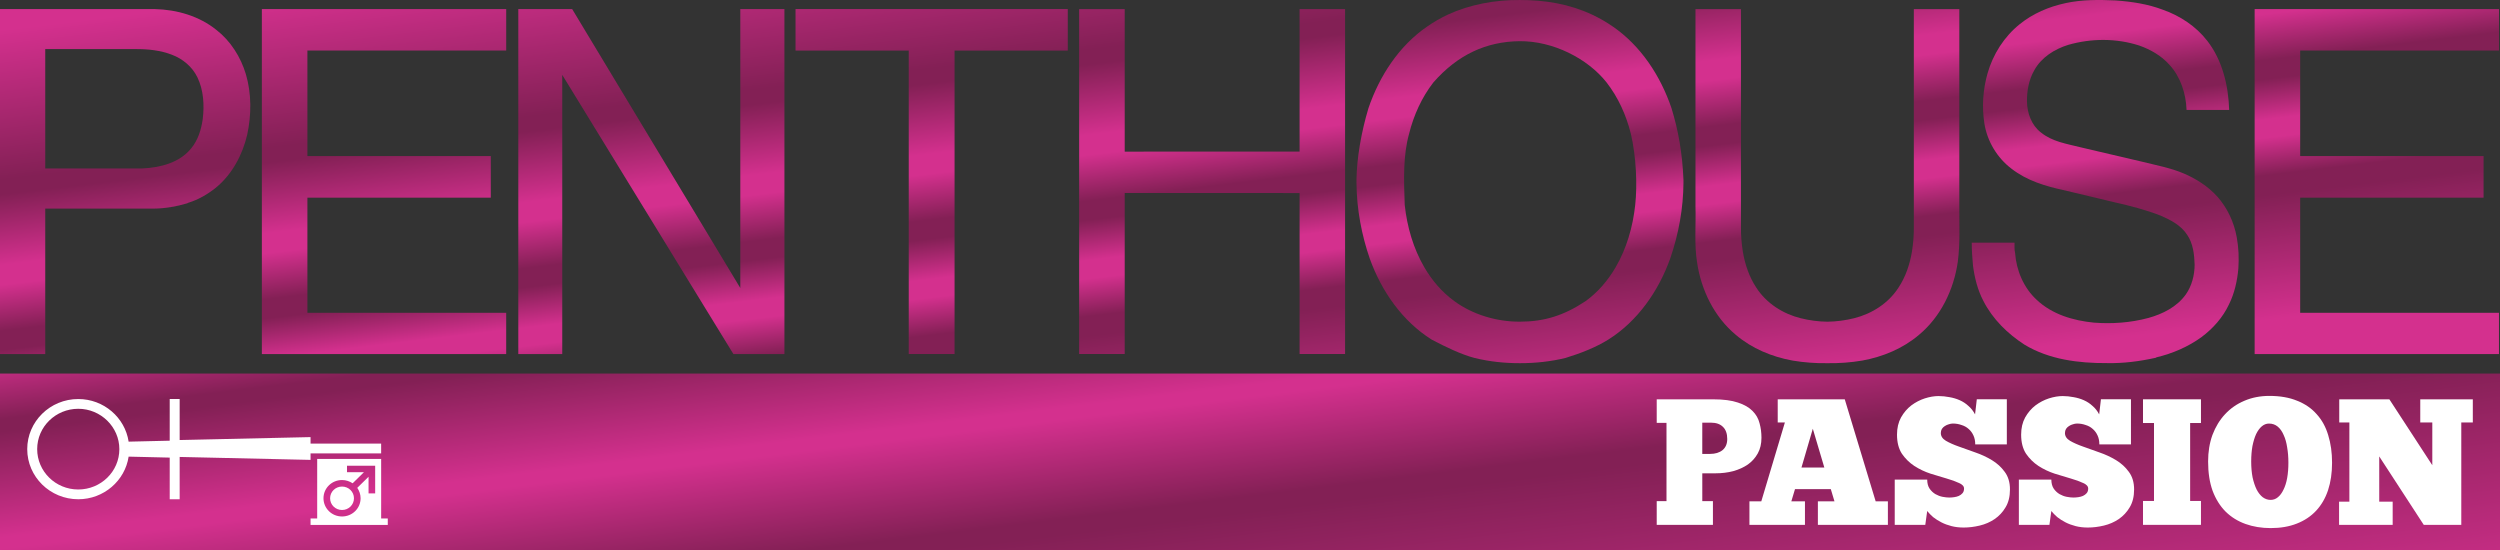<svg version="1.1" viewBox="0 0 800 176.13" xmlns="http://www.w3.org/2000/svg">
 <rect x="0" y="0" width="800" height="176.13" fill="#333333" stroke="none"/>
 <defs>
  <linearGradient id="c" x1="-3.257" x2="16.292" y1="104.76" y2="264.98" gradientTransform="matrix(1.088 0 0 1.088 0 0)" gradientUnits="userSpaceOnUse">
   <stop stop-color="#d4308e" offset="0"/>
   <stop stop-color="#832055" offset=".117"/>
   <stop stop-color="#832055" offset=".139"/>
   <stop stop-color="#d4308e" offset=".331"/>
   <stop stop-color="#d4308e" offset=".351"/>
   <stop stop-color="#832055" offset=".532"/>
   <stop stop-color="#832055" offset=".559"/>
   <stop stop-color="#d4308e" offset="1"/>
  </linearGradient>
  <linearGradient id="d" x1="6.115" x2="28.722" y1="8.161" y2="197.11" gradientUnits="userSpaceOnUse">
   <stop stop-color="#d4308e" offset="0"/>
   <stop stop-color="#832055" offset=".23"/>
   <stop stop-color="#832055" offset=".252"/>
   <stop stop-color="#d4308e" offset=".361"/>
   <stop stop-color="#d4308e" offset=".391"/>
   <stop stop-color="#832055" offset=".462"/>
   <stop stop-color="#832055" offset=".491"/>
   <stop stop-color="#d4308e" offset=".553"/>
   <stop stop-color="#d4308e" offset=".581"/>
   <stop stop-color="#832055" offset=".639"/>
   <stop stop-color="#832055" offset=".669"/>
   <stop stop-color="#d4308e" offset=".861"/>
   <stop stop-color="#d4308e" offset="1"/>
  </linearGradient>
 </defs>
 <path d="m0 119.54v56.598h800v-56.598z" fill="url(#c)" stroke-width="1.839" style="paint-order:stroke fill markers"/>
 <g fill="#fff" stroke-width="1.839">
  <path d="m726.2 126.69c-2.905 0-5.567 0.518-7.988 1.553-2.384 0.996-4.449 2.431-6.199 4.309-1.713 1.839-3.055 4.042-4.023 6.609-0.931 2.567-1.397 5.402-1.397 8.506 1e-4 3.602 0.483 6.744 1.451 9.426 1.006 2.644 2.384 4.847 4.135 6.609 1.788 1.762 3.909 3.084 6.367 3.965s5.142 1.322 8.047 1.322c3.166 0 5.958-0.48 8.379-1.438 2.458-0.958 4.527-2.336 6.203-4.137 1.676-1.801 2.944-3.986 3.801-6.553 0.857-2.605 1.283-5.536 1.283-8.793 0-3.218-0.409-6.149-1.228-8.793-0.782-2.643-2.009-4.884-3.686-6.723-1.639-1.877-3.725-3.314-6.258-4.311-2.495-1.034-5.46-1.553-8.887-1.553zm-0.119 8.85v0.002c1.08 0 2.013 0.325 2.795 0.977 0.782 0.651 1.416 1.552 1.9 2.701 0.521 1.111 0.894 2.432 1.117 3.965 0.261 1.494 0.391 3.122 0.391 4.885 0 1.801-0.13 3.431-0.391 4.887-0.261 1.456-0.654 2.7-1.176 3.734-0.484 1.034-1.077 1.839-1.785 2.414-0.67 0.575-1.456 0.861-2.35 0.861-0.894 0-1.732-0.287-2.514-0.861-0.745-0.575-1.394-1.398-1.953-2.471-0.521-1.073-0.952-2.357-1.287-3.852-0.298-1.532-0.445-3.238-0.445-5.115 0-1.762 0.132-3.391 0.393-4.885 0.298-1.494 0.686-2.777 1.17-3.85 0.521-1.073 1.119-1.898 1.789-2.473 0.708-0.613 1.489-0.92 2.346-0.92z" style="paint-order:stroke fill markers"/>
  <path d="m620.34 126.74c1.155 0 2.308 0.115 3.463 0.345 1.155 0.192 2.255 0.517 3.297 0.977 1.043 0.46 1.975 1.073 2.795 1.839 0.857 0.728 1.564 1.628 2.123 2.701l0.557-4.828h9.612v14.425h-10.115c0-1.073-0.184-2.012-0.557-2.816-0.372-0.843-0.896-1.552-1.566-2.126-0.633-0.575-1.398-0.996-2.292-1.264-0.857-0.307-1.769-0.46-2.737-0.46-0.41 0-0.835 0.077-1.282 0.23-0.447 0.115-0.876 0.307-1.286 0.575-0.372 0.23-0.691 0.536-0.952 0.92-0.223 0.383-0.334 0.824-0.334 1.322 0 0.996 0.54 1.82 1.62 2.471 1.117 0.651 2.495 1.264 4.134 1.839 1.639 0.575 3.409 1.207 5.309 1.897 1.9 0.651 3.666 1.475 5.305 2.471 1.639 0.996 3 2.241 4.08 3.736 1.117 1.494 1.677 3.372 1.677 5.632s-0.466 4.157-1.397 5.69c-0.894 1.533-2.067 2.797-3.52 3.793-1.415 0.958-2.998 1.647-4.748 2.069-1.751 0.421-3.464 0.632-5.14 0.632-1.415 0-2.72-0.153-3.912-0.46s-2.271-0.709-3.24-1.207c-0.968-0.498-1.843-1.054-2.626-1.667-0.745-0.651-1.379-1.303-1.9-1.954l-0.614 4.425h-9.777v-14.483h10.392c0 1.188 0.262 2.165 0.783 2.931 0.521 0.728 1.135 1.303 1.843 1.724 0.745 0.421 1.51 0.709 2.292 0.862 0.819 0.153 1.527 0.23 2.123 0.23 0.484 0 1.004-0.038 1.562-0.115 0.559-0.077 1.062-0.211 1.509-0.402 0.484-0.23 0.877-0.517 1.175-0.862 0.335-0.383 0.503-0.881 0.503-1.494 0-0.728-0.54-1.322-1.62-1.782-1.043-0.498-2.367-0.977-3.969-1.437-1.564-0.46-3.278-0.977-5.14-1.552-1.862-0.613-3.592-1.437-5.194-2.471-1.564-1.034-2.889-2.337-3.969-3.908-1.043-1.609-1.562-3.64-1.562-6.092 0-2.107 0.429-3.946 1.286-5.517 0.894-1.571 1.99-2.854 3.294-3.851 1.341-0.996 2.776-1.743 4.303-2.241 1.564-0.498 3.036-0.747 4.415-0.747z" style="paint-order:stroke fill markers"/>
  <path d="m660.06 126.74c1.155 0 2.308 0.115 3.463 0.345 1.155 0.192 2.255 0.517 3.297 0.977 1.043 0.46 1.975 1.073 2.795 1.839 0.857 0.728 1.564 1.628 2.123 2.701l0.557-4.828h9.612v14.425h-10.115c0-1.073-0.184-2.012-0.557-2.816-0.372-0.843-0.896-1.552-1.566-2.126-0.633-0.575-1.394-0.996-2.288-1.264-0.857-0.307-1.772-0.46-2.741-0.46-0.41 0-0.835 0.077-1.282 0.23-0.447 0.115-0.876 0.307-1.286 0.575-0.372 0.23-0.688 0.536-0.948 0.92-0.223 0.383-0.338 0.824-0.338 1.322 0 0.996 0.54 1.82 1.62 2.471 1.117 0.651 2.495 1.264 4.134 1.839 1.639 0.575 3.409 1.207 5.309 1.897 1.9 0.651 3.67 1.475 5.309 2.471 1.639 0.996 2.997 2.241 4.077 3.736 1.117 1.494 1.677 3.372 1.677 5.632s-0.466 4.157-1.397 5.69c-0.894 1.533-2.067 2.797-3.52 3.793-1.415 0.958-2.998 1.647-4.748 2.069-1.751 0.421-3.464 0.632-5.14 0.632-1.415 0-2.72-0.153-3.912-0.46s-2.271-0.709-3.24-1.207c-0.968-0.498-1.843-1.054-2.626-1.667-0.745-0.651-1.379-1.303-1.9-1.954l-0.614 4.425h-9.777v-14.483h10.392c0 1.188 0.262 2.165 0.783 2.931 0.521 0.728 1.135 1.303 1.843 1.724 0.745 0.421 1.51 0.709 2.292 0.862 0.819 0.153 1.527 0.23 2.123 0.23 0.484 0 1.004-0.038 1.562-0.115 0.559-0.077 1.062-0.211 1.509-0.402 0.484-0.23 0.877-0.517 1.175-0.862 0.335-0.383 0.503-0.881 0.503-1.494 0-0.728-0.54-1.322-1.62-1.782-1.043-0.498-2.367-0.977-3.969-1.437-1.564-0.46-3.278-0.977-5.14-1.552-1.862-0.613-3.592-1.437-5.194-2.471-1.564-1.034-2.885-2.337-3.965-3.908-1.043-1.609-1.566-3.64-1.566-6.092 0-2.107 0.429-3.946 1.286-5.517 0.894-1.571 1.994-2.854 3.297-3.851 1.341-0.996 2.772-1.743 4.3-2.241 1.564-0.498 3.036-0.747 4.415-0.747z" style="paint-order:stroke fill markers"/>
  <path d="m530.15 127.78v7.529h3.127v25.057h-3.127v7.588h17.988v-7.588h-3.404v-8.906h4.244c2.011 0 3.894-0.232 5.644-0.691 1.788-0.498 3.349-1.206 4.689-2.125 1.341-0.958 2.405-2.147 3.188-3.564 0.782-1.418 1.17-3.084 1.17-5 0-1.647-0.204-3.198-0.613-4.654-0.372-1.494-1.117-2.797-2.234-3.908-1.117-1.149-2.68-2.05-4.691-2.701-2.011-0.69-4.64-1.035-7.881-1.035h-18.1zm14.58 7.471h2.791c1.639 0 2.905 0.441 3.799 1.322 0.931 0.881 1.398 2.184 1.398 3.908 0 1.532-0.504 2.72-1.51 3.562-1.006 0.805-2.33 1.207-3.969 1.207h-2.51v-10z" style="paint-order:stroke fill markers"/>
  <path d="m568.87 127.78v7.414h2.293l-7.545 25.23h-3.799v7.529h17.768v-7.529h-4.359l1.174-3.908h11.455l1.172 3.908h-5.307v7.529h22.404v-7.529h-3.912l-9.889-32.645h-21.455zm11.23 9.42 3.686 12.414h-7.316l3.631-12.414z" style="paint-order:stroke fill markers"/>
  <path d="m685.76 127.78h18.549v7.586h-3.463v24.942h3.463v7.644h-18.549v-7.644h3.52v-24.942h-3.52z" style="paint-order:stroke fill markers"/>
  <path d="m748.56 127.78h16.035l13.743 21.092v-13.678h-3.854v-7.414h16.817v7.414h-3.689v32.758h-12.011l-14.246-21.896v14.483h4.3v7.414h-17.152v-7.414h3.297v-25.344h-3.24v-7.414z" style="paint-order:stroke fill markers"/>
 </g>
 <g fill="#fff" stroke-width="1.839">
  <path d="m25.047 127.69c-9.014 0-16.334 7.185-16.334 16.035 0 8.851 7.321 16.035 16.334 16.035 8.165 0 14.949-5.934 16.115-13.639l13.146 0.312v13.326h3.184v-13.535l41.885 0.938v-2.084h22.588v-3.125h-22.588v-2.08l-41.885 0.938v-13.121h-3.184v13.33l-13.146 0.309c-1.166-7.706-7.95-13.639-16.115-13.639zm0 3.121c7.21 0 13.145 5.832 13.145 12.912 0 7.184-5.934 12.914-13.145 12.914-7.317 0-13.15-5.834-13.15-12.914 0-7.184 5.94-12.912 13.15-12.912z" style="paint-order:stroke fill markers"/>
  <path d="m101.5 146.85v19.055h-2.121v2.08h24.709v-2.08h-2.119v-19.055h-20.469zm9.541 2.18h9.014v8.848h-2.119v-5.309l-3.607 3.541c0.636 0.937 1.064 2.081 1.064 3.33 2e-5 3.228-2.654 5.834-5.941 5.834s-5.938-2.606-5.938-5.834c0-3.228 2.65-5.83 5.938-5.83 1.272-1e-5 2.44 0.416 3.394 1.041l3.602-3.537h-5.406v-2.084zm-1.59 6.67c-2.121 0-3.818 1.665-3.818 3.748s1.698 3.75 3.818 3.75 3.818-1.667 3.818-3.75c0-2.083-1.698-3.748-3.818-3.748z" style="paint-order:stroke fill markers"/>
 </g>
 <g transform="matrix(1.088 0 0 1.088 0 0)" fill="url(#d)" stroke-width="1.169">
  <path d="m425.78 4.327c-2.105 0.994-4.135 2.159-6.052 3.492-8.227 5.662-14.008 14.484-17.242 24.002-2.095 6.959-3.45 14.758-3.52 21.078 0 0.045 0 0.09-2e-3 0.136 0 0.264 0 0.528 3e-3 0.792 0.052 7.752 1.565 15.465 3.902 22.229 3.45 9.616 9.619 18.433 18.209 23.827 4.081 2.151 8.607 4.338 12.589 5.398 4.488 1.098 8.94 1.545 13.386 1.539 4.533 6e-3 9.134-0.49 13.385-1.539 4.702-1.43 8.982-3.158 12.589-5.398 8.59-5.394 14.76-14.211 18.209-23.827 2.569-7.509 3.834-14.832 3.902-22.229 2e-3 -0.266 3e-3 -0.532 3e-3 -0.798 0-0.039 0-0.077-2e-3 -0.116-0.32-7.885-1.514-14.577-3.52-21.092-3.235-9.518-9.016-18.341-17.243-24.002-1.918-1.333-3.947-2.498-6.052-3.492-6.861-3.204-13.941-4.324-21.272-4.321-7.244-0.079-14.772 1.312-21.271 4.321zm46.753 19.933c3.422 4.406 5.773 9.642 7.131 15.088 1.577 6.701 1.924 15.041 1.28 20.936-0.688 6.438-2.527 12.8-5.784 18.37-2.253 3.854-5.208 7.305-8.792 9.898-6.414 4.275-12.219 6.046-19.317 6.057-6.824 0.046-13.969-2.097-19.317-6.057-3.584-2.592-6.538-6.044-8.792-9.898-3.257-5.57-5.096-11.932-5.784-18.37-0.283-7.575-0.504-14.491 1.28-20.936 1.359-5.446 3.709-10.682 7.131-15.088 7.173-8.192 15.573-12.04 25.358-12.147 9.786-0.108 20.053 5.085 25.604 12.147z"/>
  <path d="m607.47 0.925c4.85-1.058 9.84-1.026 14.771-0.79 4.73 0.331 9.488 1.049 13.955 2.75 4.998 1.767 9.641 4.819 12.965 9.079 4.47 5.716 6.259 13.165 6.477 20.373h-12.532c-0.176-4.819-1.764-9.725-5.029-13.272-2.387-2.681-5.566-4.5-8.881-5.664-6.748-2.196-14.12-2.15-20.915-0.198-4.006 1.247-7.903 3.67-9.991 7.518-1.568 2.739-2.15 5.966-2.124 9.116 0.048 3.437 1.35 7.027 4.109 9.122 3.279 2.681 7.542 3.331 11.495 4.322 6.155 1.391 12.277 2.937 18.436 4.325 4.042 1.009 8.177 1.765 12.043 3.405 3.668 1.566 7.139 3.762 9.865 6.762 2.977 3.328 4.948 7.555 5.75 11.993 0.562 3.035 0.685 6.144 0.475 9.225-0.324 3.618-1.124 7.234-2.737 10.495-1.814 3.885-4.73 7.144-8.104 9.662-3.967 2.88-8.546 4.825-13.261 5.952l-0.179 0.121c-4.702 1.046-9.51 1.673-14.326 1.572-8.322 0.046-17.013-1.012-24.309-5.434-4.937-3.196-9.345-7.489-12.073-12.84-1.68-3.207-2.588-6.774-3.053-10.366-0.193-2.259-0.394-4.521-0.372-6.788h12.585c0.031 0.997-0.095 2.018 0.162 2.997 0.361 5.202 2.561 10.34 6.376 13.838 4.554 4.291 10.768 6.093 16.792 6.688 5.367 0.42 10.818 0.026 16.037-1.374 4.176-1.158 8.364-3.23 10.991-6.889 1.789-2.541 2.588-5.673 2.611-8.783-0.095-3.023-0.456-6.213-2.183-8.762-1.823-2.831-4.895-4.406-7.852-5.676-4.386-1.719-8.959-2.877-13.535-3.911-4.912-1.178-9.823-2.354-14.735-3.526-5.493-1.161-11.064-2.834-15.587-6.371-4.176-3.176-7.112-8.018-7.95-13.297-0.763-4.877-0.419-9.938 0.92-14.68 1.616-5.676 4.917-10.852 9.462-14.499 3.9-3.164 8.607-5.162 13.451-6.193z"/>
  <path d="m45.562 2.672c6.457 0.158 13.046 2.029 18.17 6.196 4.115 3.23 7.061 7.892 8.585 12.953 1.691 5.765 1.652 11.955 0.389 17.804-1.389 5.989-4.473 11.671-9.186 15.553-2.446 1.977-5.225 3.575-8.219 4.483l-0.187 0.121c-3.192 0.957-6.502 1.53-9.829 1.573h-31.978v42.775h-13.307v-101.46zm-32.255 11.763v35.107h28.604c5.174-0.267 10.843-1.612 14.312-5.894 2.004-2.405 2.977-5.535 3.405-8.627 0.503-4.118 0.254-8.475-1.554-12.251-1.512-3.144-4.341-5.483-7.517-6.673-3.371-1.302-7.008-1.673-10.589-1.661z"/>
  <path d="m77.019 2.676h71.867v12.194h-58.474v31.032h53.941v12.236h-53.941v33.861h58.47v12.129h-71.863z"/>
  <path d="m152.44 2.676h15.847l49.451 82.033v-82.033h12.976l6e-3 101.46h-15.014l-50.337-82.109v82.109h-12.929z"/>
  <path d="m233.98 2.661v12.214h33.297v89.248h13.478v-89.248h33.297v-12.214z"/>
  <path d="m317.39 2.685h13.41v41.914l51.432-0.009v-41.905h13.38v101.44h-13.38v-47.35l-51.432-0.006v47.356h-13.41z"/>
  <path d="m498.67 2.679v57.904c0.174 5.594-0.39 11.298 0.447 16.419 1.174 8.231 5.057 16.188 11.402 21.468 4.755 4.055 10.67 6.481 16.717 7.581 3.38 0.569 6.809 0.817 10.234 0.766 3.425 0.051 6.854-0.197 10.234-0.766 6.046-1.101 11.962-3.526 16.717-7.581 6.346-5.279 10.228-13.237 11.402-21.468 0.736-5.63 0.403-11.149 0.447-16.419v-57.904h-13.376v63.954c0.032 2.435-0.192 5.154-0.565 7.439-0.637 3.744-1.863 7.366-3.95 10.526-2.98 4.63-7.872 7.71-13.066 8.998-2.561 0.638-5.201 0.986-7.844 1.022-2.642-0.036-5.283-0.383-7.844-1.022-5.194-1.288-10.086-4.368-13.066-8.998-2.087-3.16-3.313-6.782-3.95-10.526-0.407-2.627-0.583-4.897-0.565-7.439v-63.954h-13.361z"/>
  <path d="m663.13 2.676h71.867v12.194h-58.474v31.032h53.941v12.236h-53.941v33.861h58.47v12.129h-71.863z"/>
 </g>
</svg>
